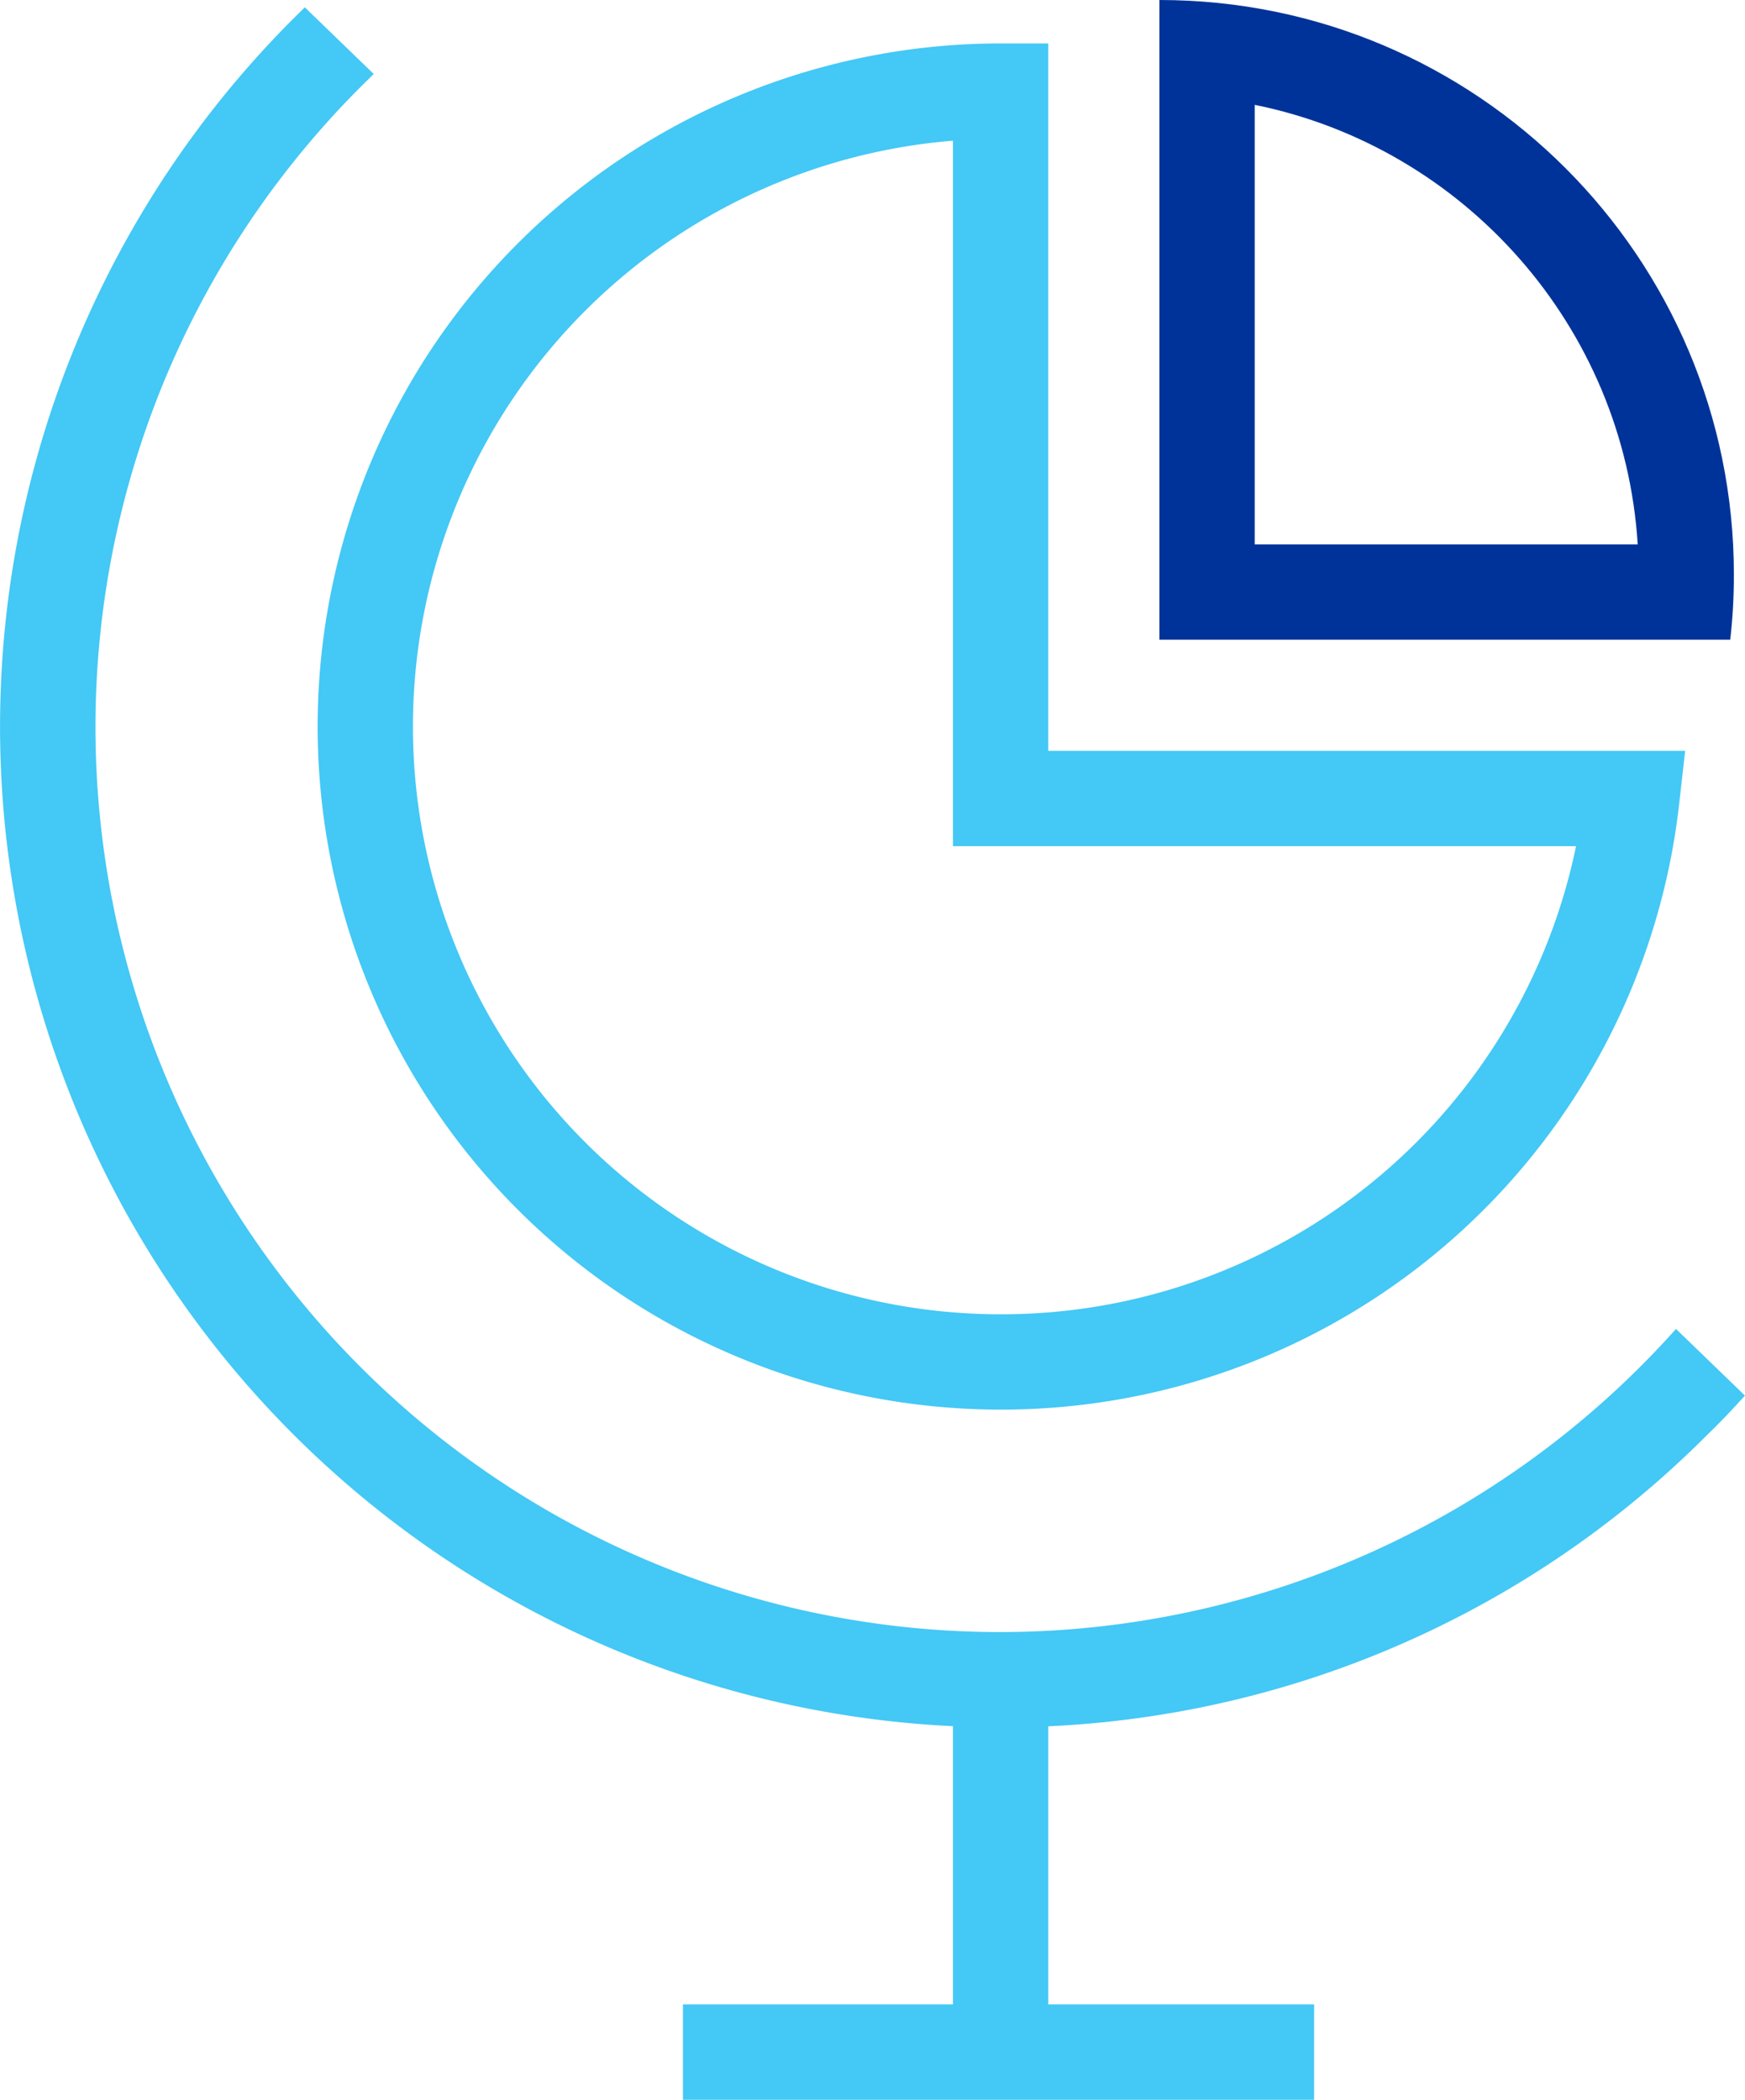 <svg xmlns="http://www.w3.org/2000/svg" width="21.974" height="26.437" viewBox="0 0 21.974 26.437">
  <g id="Group_21585" data-name="Group 21585" transform="translate(-279.033 -358.965)">
    <path id="Subtraction_4" data-name="Subtraction 4" d="M12.5,32.188A12.5,12.5,0,0,1,3.661,10.85l.078-.077.724.7A11.495,11.495,0,0,0,12.5,31.189a11.526,11.526,0,0,0,8.51-3.773l.724.7c-.134.147-.267.285-.4.413A12.418,12.418,0,0,1,12.5,32.188Z" transform="translate(279.133 348.424)" fill="#44c8f5" stroke="#44c8f5" stroke-width="0.2"/>
    <path id="Subtraction_5" data-name="Subtraction 5" d="M8.5,18.716a8,8,0,0,1,0-16v8.906h7.949A7.989,7.989,0,0,1,8.5,18.716Z" transform="translate(283.133 357.396)" fill="none" stroke="#44c8f5" stroke-width="1.2"/>
    <g id="Subtraction_6" data-name="Subtraction 6" transform="translate(285.133 356.249)" fill="none">
      <path d="M8.5,10.77V2.716a7.24,7.24,0,0,1,7.189,8.054Z" stroke="none"/>
      <path d="M 14.523 9.57 C 14.351 6.824 12.334 4.569 9.7 4.036 L 9.7 9.57 L 14.523 9.57 M 15.688 10.77 L 8.5 10.77 L 8.5 2.716 C 12.495 2.716 15.734 5.954 15.734 9.95 C 15.734 10.227 15.719 10.501 15.688 10.77 Z" stroke="none" fill="#039"/>
    </g>
    <path id="Path_20995" data-name="Path 20995" d="M4229.951-2121.664v4.853" transform="translate(-3938.318 2501.612)" fill="#44c8f5" stroke="#44c8f5" stroke-width="1.2"/>
    <path id="Path_20996" data-name="Path 20996" d="M4229.951-2118.465h7.948" transform="translate(-3942.318 2503.266)" fill="#44c8f5" stroke="#44c8f5" stroke-width="1.2"/>
  </g>
</svg>
